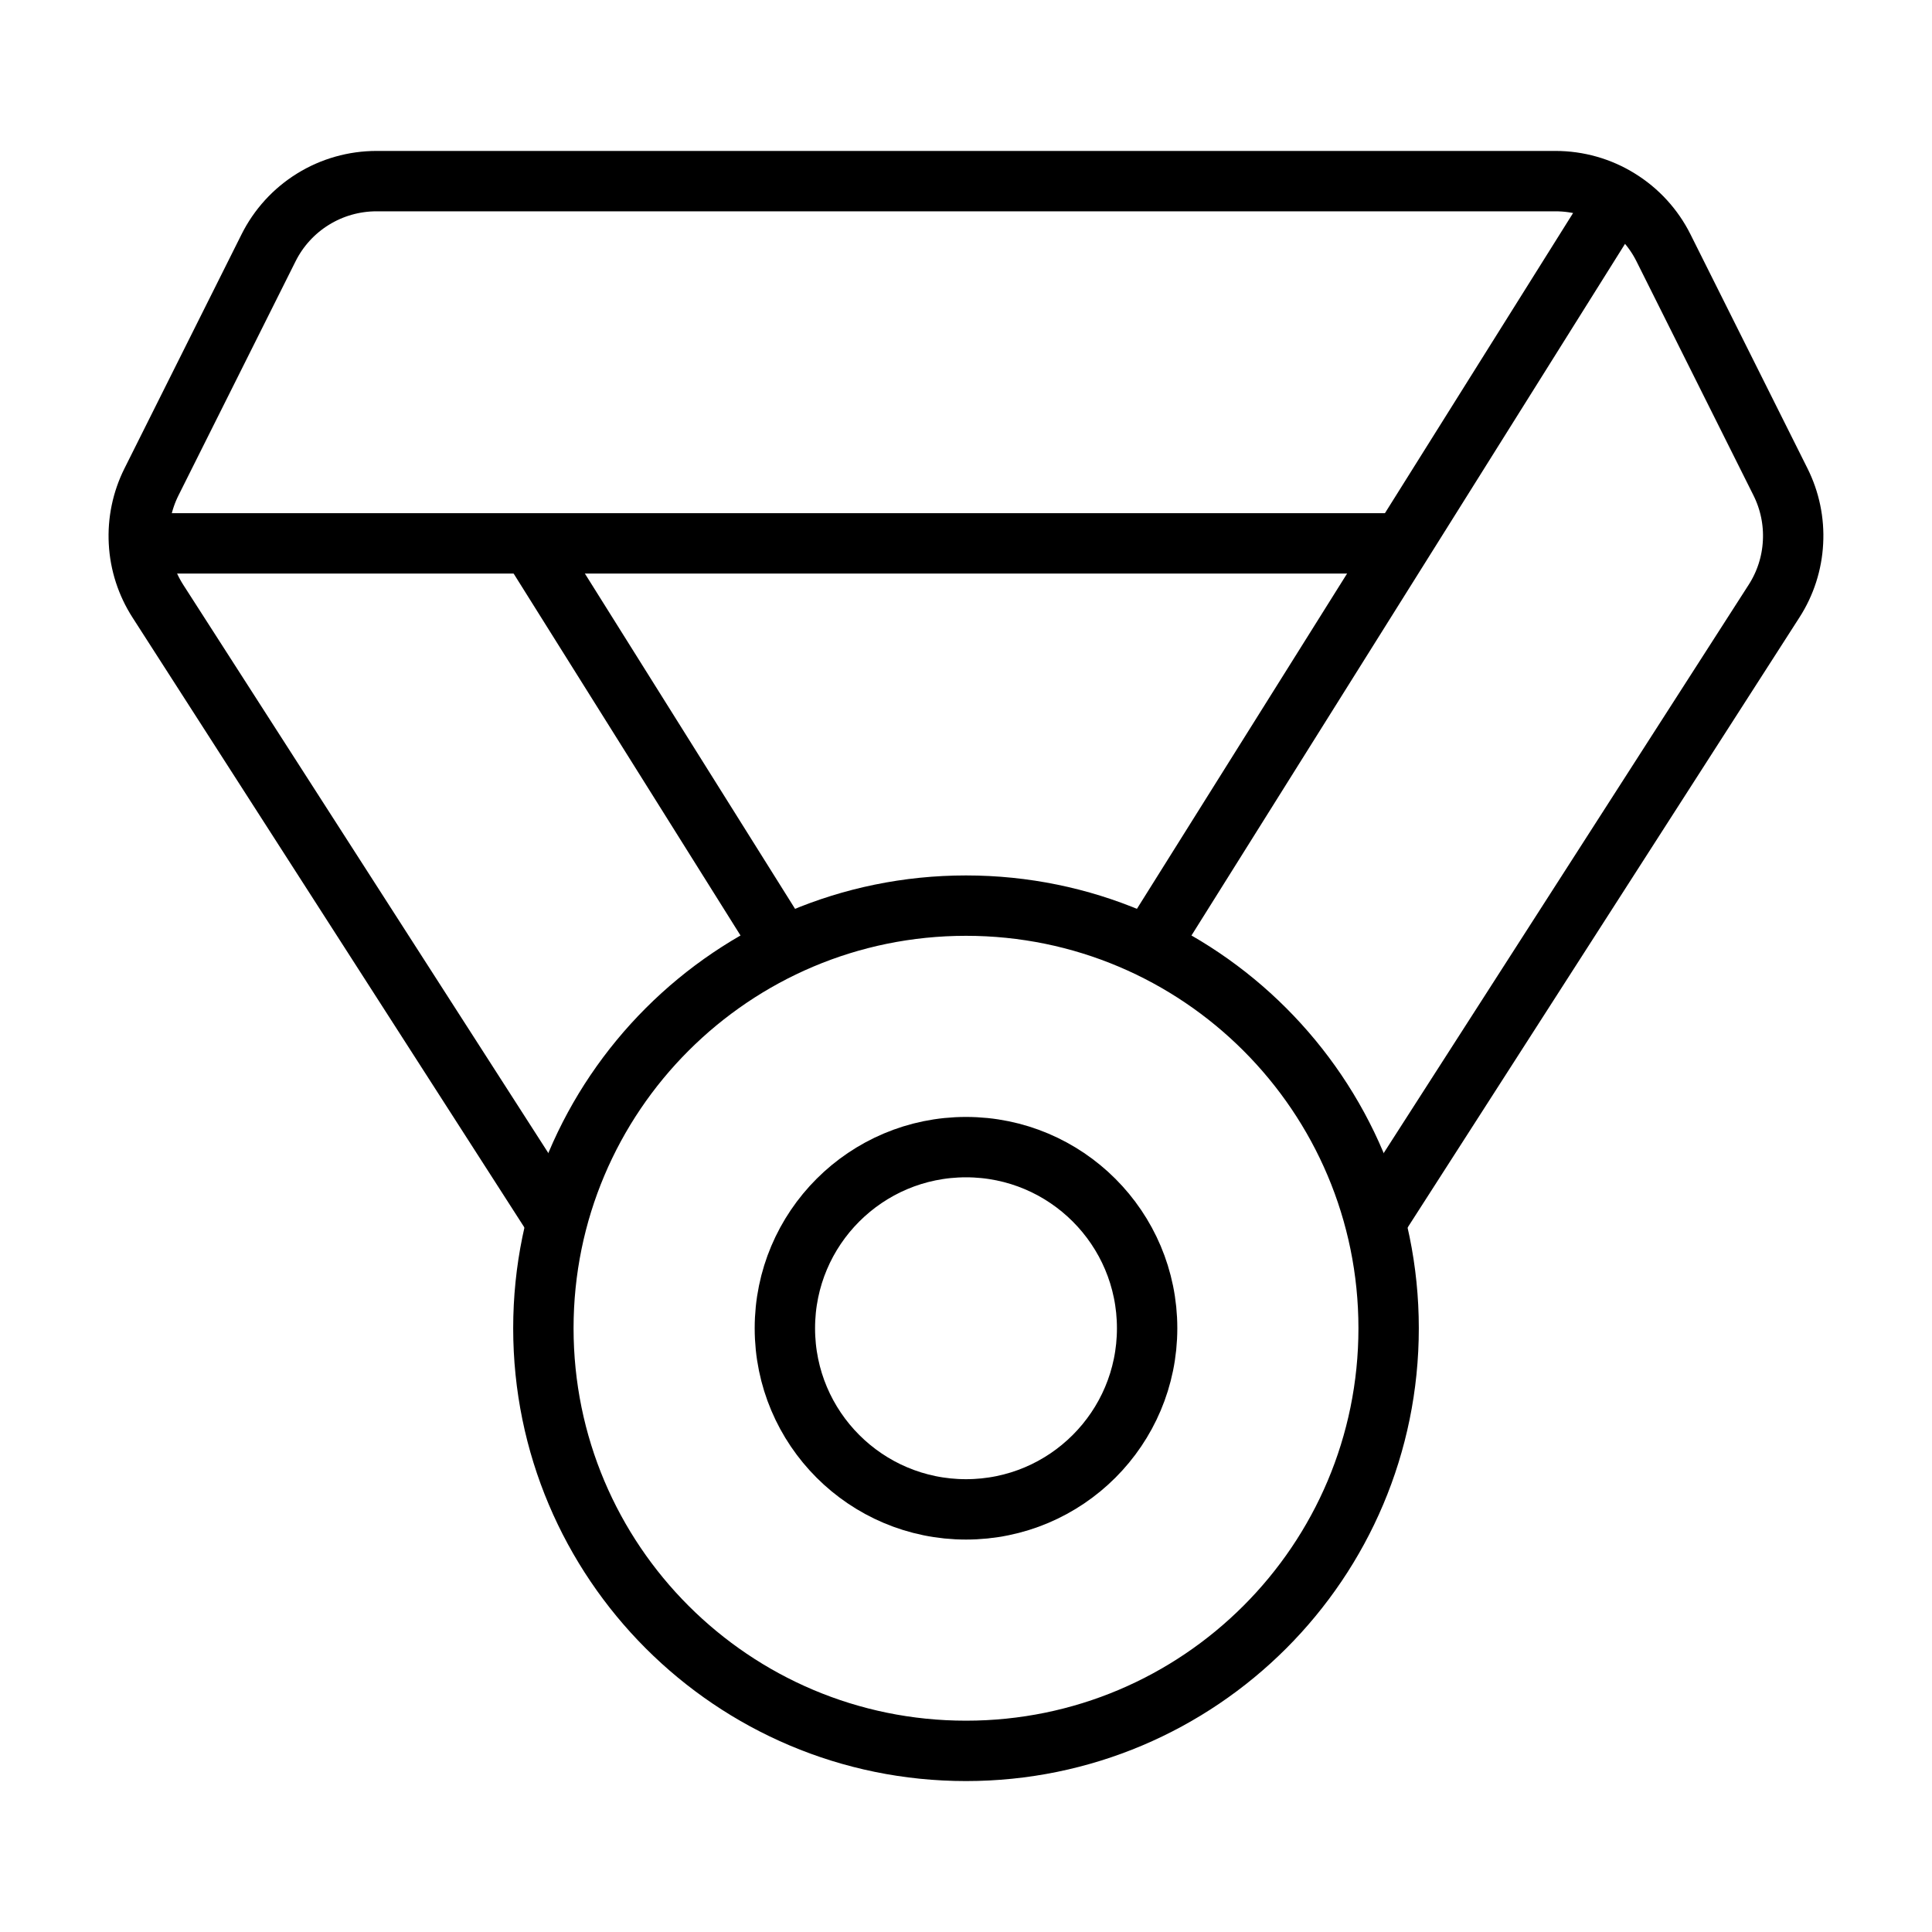 <svg width="24" height="24" viewBox="0 0 32 32" fill="none" xmlns="http://www.w3.org/2000/svg">
    <path
        d="M16 29C19.866 29 23 25.866 23 22C23 18.134 19.866 15 16 15C12.134 15 9 18.134 9 22C9 25.866 12.134 29 16 29Z"
        stroke="black" strokeLinecap="round" strokeLinejoin="round" />
    <path
        d="M16 25C17.657 25 19 23.657 19 22C19 20.343 17.657 19 16 19C14.343 19 13 20.343 13 22C13 23.657 14.343 25 16 25Z"
        stroke="black" strokeLinecap="round" strokeLinejoin="round" />
    <path
        d="M9.188 20.188L2.615 9.957C2.428 9.666 2.319 9.33 2.301 8.984C2.282 8.637 2.354 8.292 2.509 7.982L4.447 4.107C4.613 3.774 4.868 3.494 5.184 3.299C5.5 3.103 5.865 3 6.237 3H25.764C26.135 3 26.5 3.103 26.815 3.299C27.131 3.494 27.387 3.773 27.553 4.106L29.49 7.981C29.645 8.291 29.717 8.636 29.698 8.982C29.68 9.329 29.572 9.664 29.384 9.956L22.813 20.188"
        stroke="black" strokeLinecap="round" strokeLinejoin="round" />
    <path d="M23.188 9H2.312" stroke="black" strokeLinecap="round" strokeLinejoin="round" />
    <path d="M26.796 3.288L19.062 15.626" stroke="black" strokeLinecap="round" strokeLinejoin="round" />
    <path d="M8.784 9L12.937 15.625" stroke="black" strokeLinecap="round" strokeLinejoin="round" />
</svg>